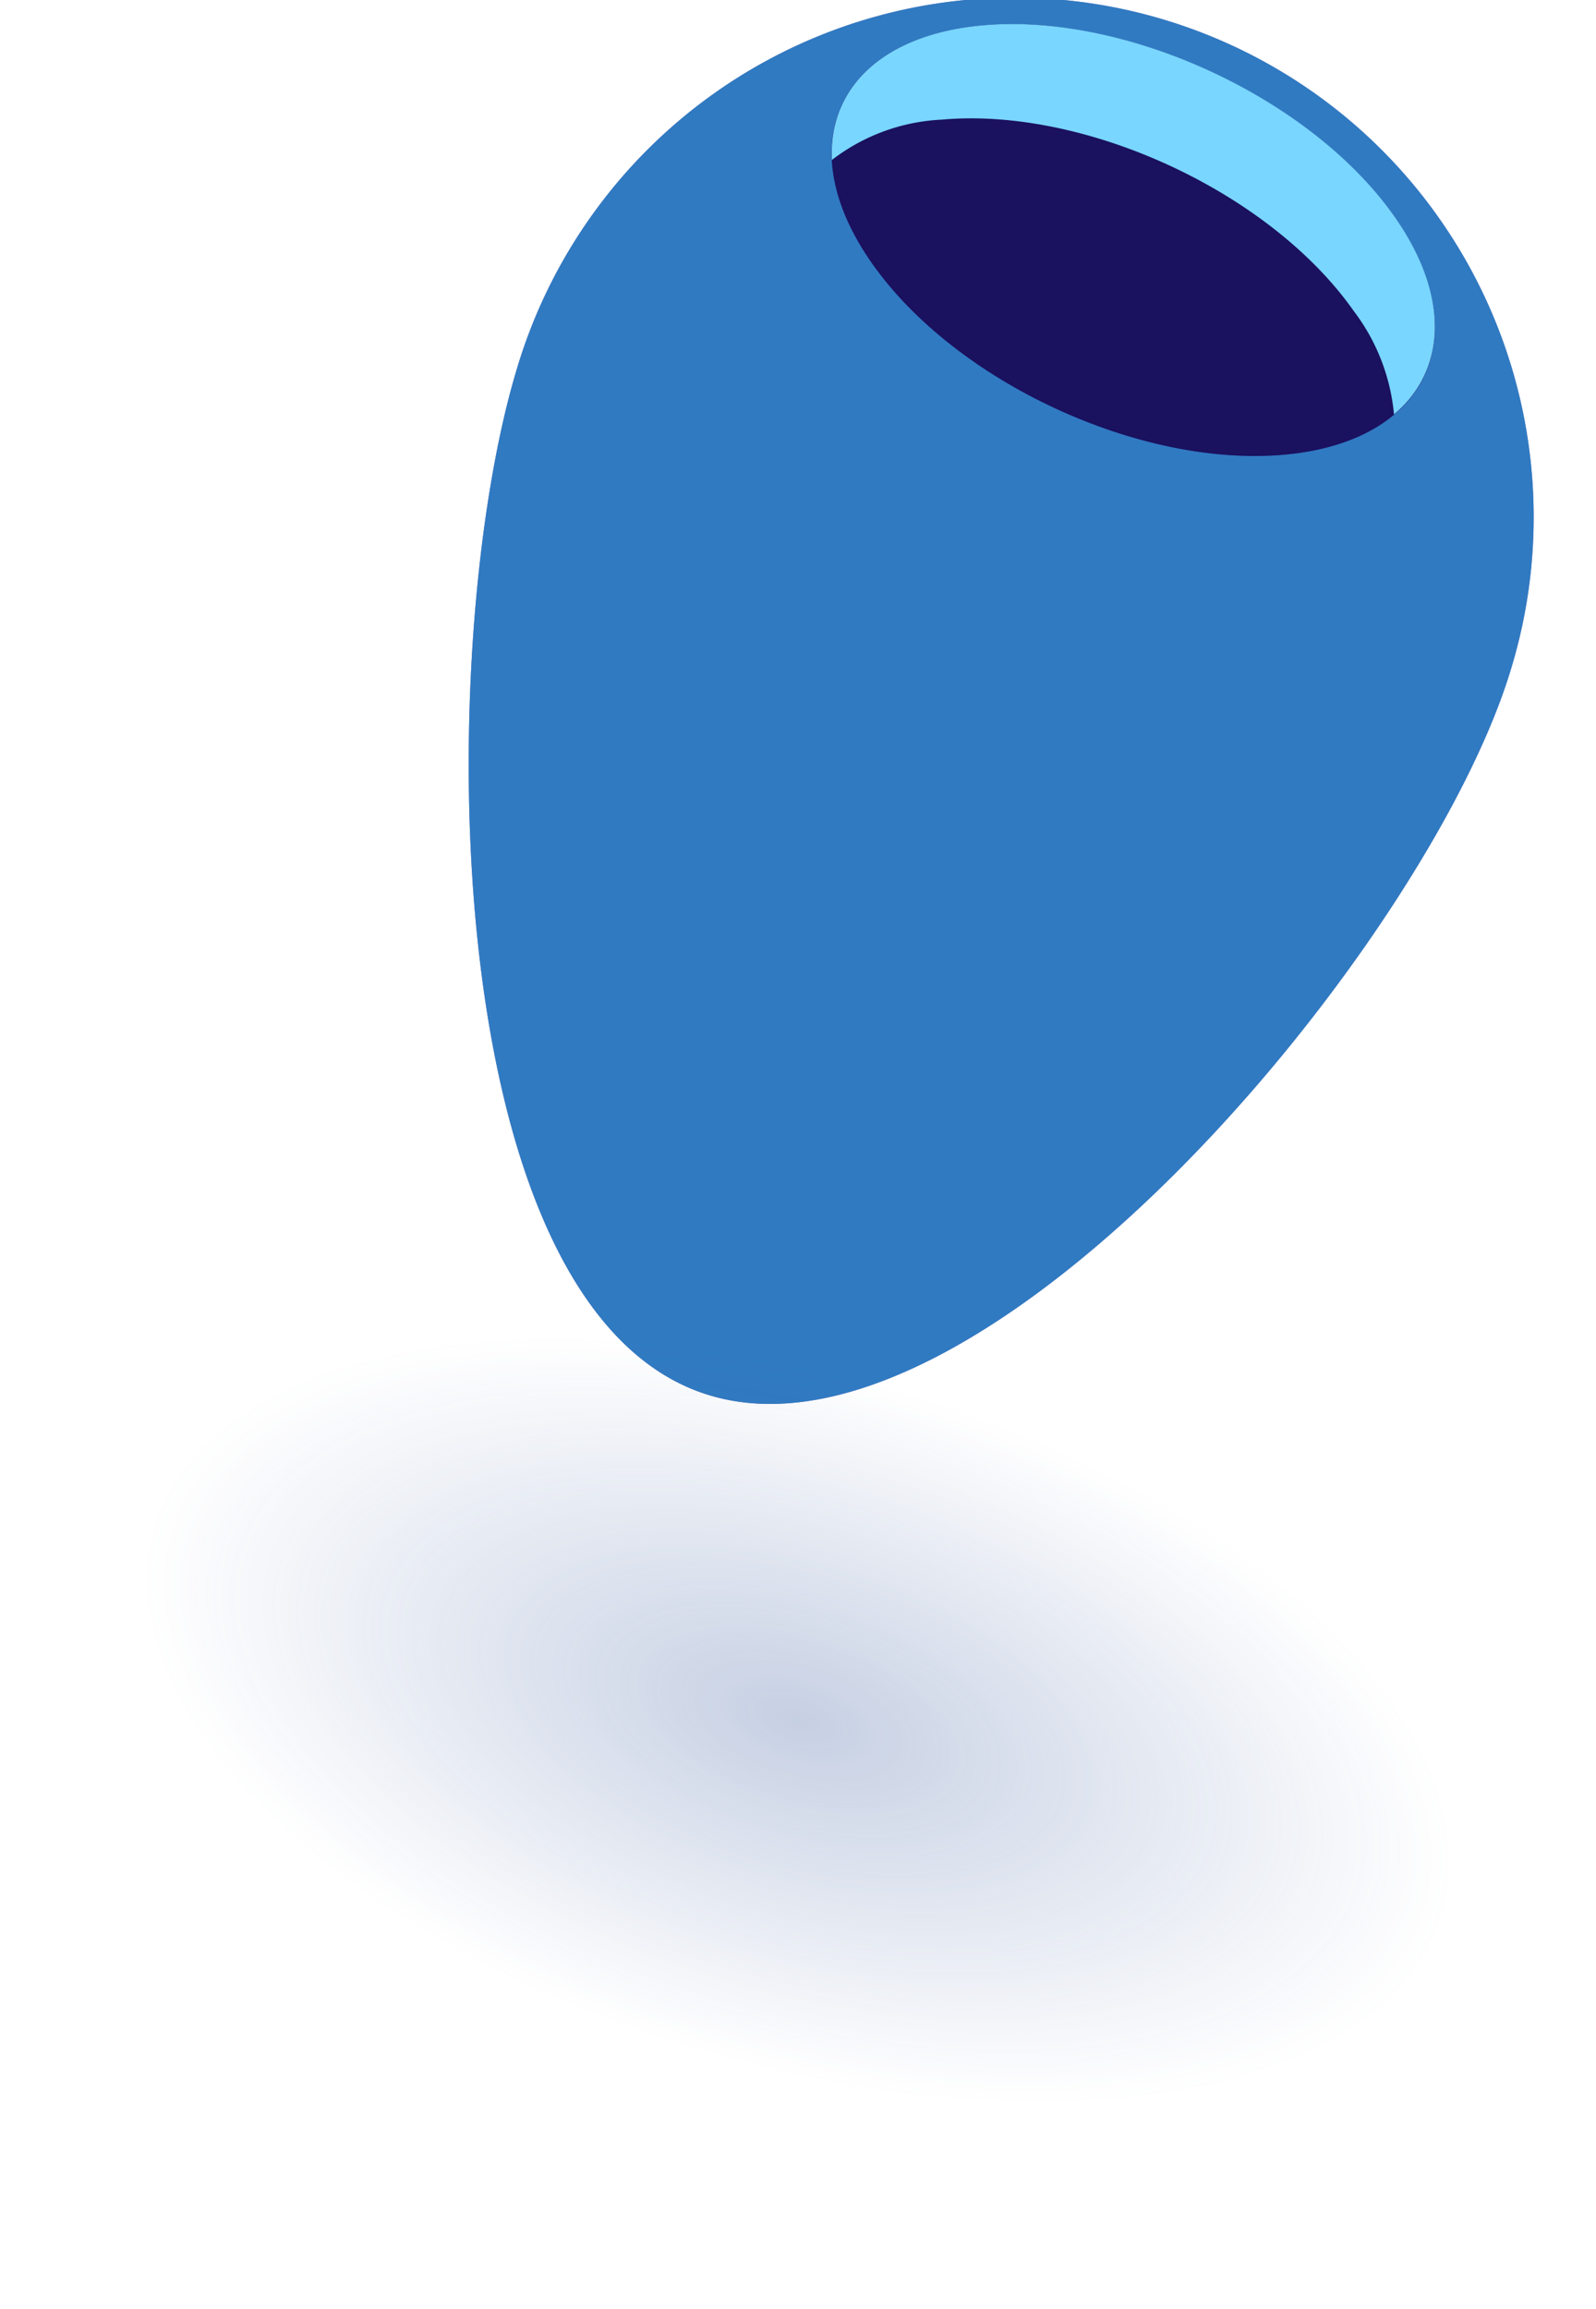 <svg xmlns="http://www.w3.org/2000/svg" xmlns:xlink="http://www.w3.org/1999/xlink" width="59.422" height="85.926" viewBox="0 0 59.422 85.926">
  <defs>
    <radialGradient id="radial-gradient" cx="-26.158" cy="613.194" r="41.654" gradientTransform="matrix(1.262, 0.38, -0.38, 1.262, 176.467, -34.886)" gradientUnits="userSpaceOnUse">
      <stop offset="0" stop-color="#c0bff6"/>
      <stop offset="1" stop-color="#393091"/>
    </radialGradient>
    <radialGradient id="radial-gradient-2" cx="214.83" cy="-787.065" r="49.807" gradientTransform="matrix(-0.064, -0.713, 0.713, -0.064, 807.122, -1028.242)" gradientUnits="userSpaceOnUse">
      <stop offset="0" stop-color="#42e8e0"/>
      <stop offset="0.106" stop-color="#36b5bf"/>
      <stop offset="0.22" stop-color="#2c87a0"/>
      <stop offset="0.338" stop-color="#235f86"/>
      <stop offset="0.459" stop-color="#1b3e71"/>
      <stop offset="0.582" stop-color="#162560"/>
      <stop offset="0.711" stop-color="#121355"/>
      <stop offset="0.846" stop-color="#0f084e"/>
      <stop offset="1" stop-color="#0f054c"/>
    </radialGradient>
    <radialGradient id="radial-gradient-3" cx="0.5" cy="0.5" r="0.808" gradientTransform="matrix(0.585, 0.025, -0.007, 0.509, 0.211, 0.233)" gradientUnits="objectBoundingBox">
      <stop offset="0" stop-color="#4867a5"/>
      <stop offset="1" stop-color="#4867a5" stop-opacity="0"/>
    </radialGradient>
  </defs>
  <g id="Group_412" data-name="Group 412" transform="translate(16825.789 -196.441)">
    <g id="Group_293" data-name="Group 293" transform="translate(-16808.334 196.441)">
      <g id="Group_289" data-name="Group 289" transform="translate(0 0)">
        <g id="Group_288" data-name="Group 288">
          <path id="Path_1846" data-name="Path 1846" d="M169.7,279.72c-3.078,10.222-19.61,30.093-29.832,27.015s-10.266-27.939-7.188-38.161A19.331,19.331,0,1,1,169.7,279.72Z" transform="translate(-130.902 -254.811)" fill="url(#radial-gradient)"/>
        </g>
      </g>
      <g id="Group_291" data-name="Group 291" transform="translate(0 0)" opacity="0.6">
        <g id="Group_290" data-name="Group 290">
          <path id="Path_1847" data-name="Path 1847" d="M169.7,279.72c-3.078,10.222-19.61,30.093-29.832,27.015s-10.266-27.939-7.188-38.161A19.331,19.331,0,1,1,169.7,279.72Z" transform="translate(-130.902 -254.811)" fill="#29abe2"/>
        </g>
      </g>
      <g id="Group_292" data-name="Group 292" transform="translate(13.508 0.898)">
        <path id="Path_1848" data-name="Path 1848" d="M138.93,255.45c5.371-.479,12.237,2.708,15.338,7.12s1.261,8.376-4.11,8.855-12.238-2.708-15.338-7.118S133.56,255.931,138.93,255.45Z" transform="translate(-133.314 -255.402)" fill="#251c72"/>
        <path id="Path_1849" data-name="Path 1849" d="M138.93,255.45c5.371-.479,12.237,2.708,15.338,7.12s1.261,8.376-4.11,8.855-12.238-2.708-15.338-7.118S133.56,255.931,138.93,255.45Z" transform="translate(-133.314 -255.402)" opacity="0.5" fill="url(#radial-gradient-2)"/>
        <path id="Path_1850" data-name="Path 1850" d="M133.324,260.457a7.262,7.262,0,0,1,4.089-1.5c5.371-.479,12.237,2.708,15.338,7.12a7.482,7.482,0,0,1,1.5,3.85c1.948-1.64,2.1-4.4.021-7.359-3.1-4.412-9.969-7.6-15.338-7.12C135.208,255.783,133.186,257.79,133.324,260.457Z" transform="translate(-133.313 -255.403)" fill="#79d6fe"/>
      </g>
    </g>
    <g id="Group_321" data-name="Group 321" transform="matrix(0.966, 0.259, -0.259, 0.966, -16817.732, 238.537)" opacity="0.31">
      <g id="Group_304" data-name="Group 304" transform="translate(0 0)">
        <ellipse id="Ellipse_299" data-name="Ellipse 299" cx="26.588" cy="15.564" rx="26.588" ry="15.564" fill="url(#radial-gradient-3)"/>
      </g>
    </g>
  </g>
</svg>
